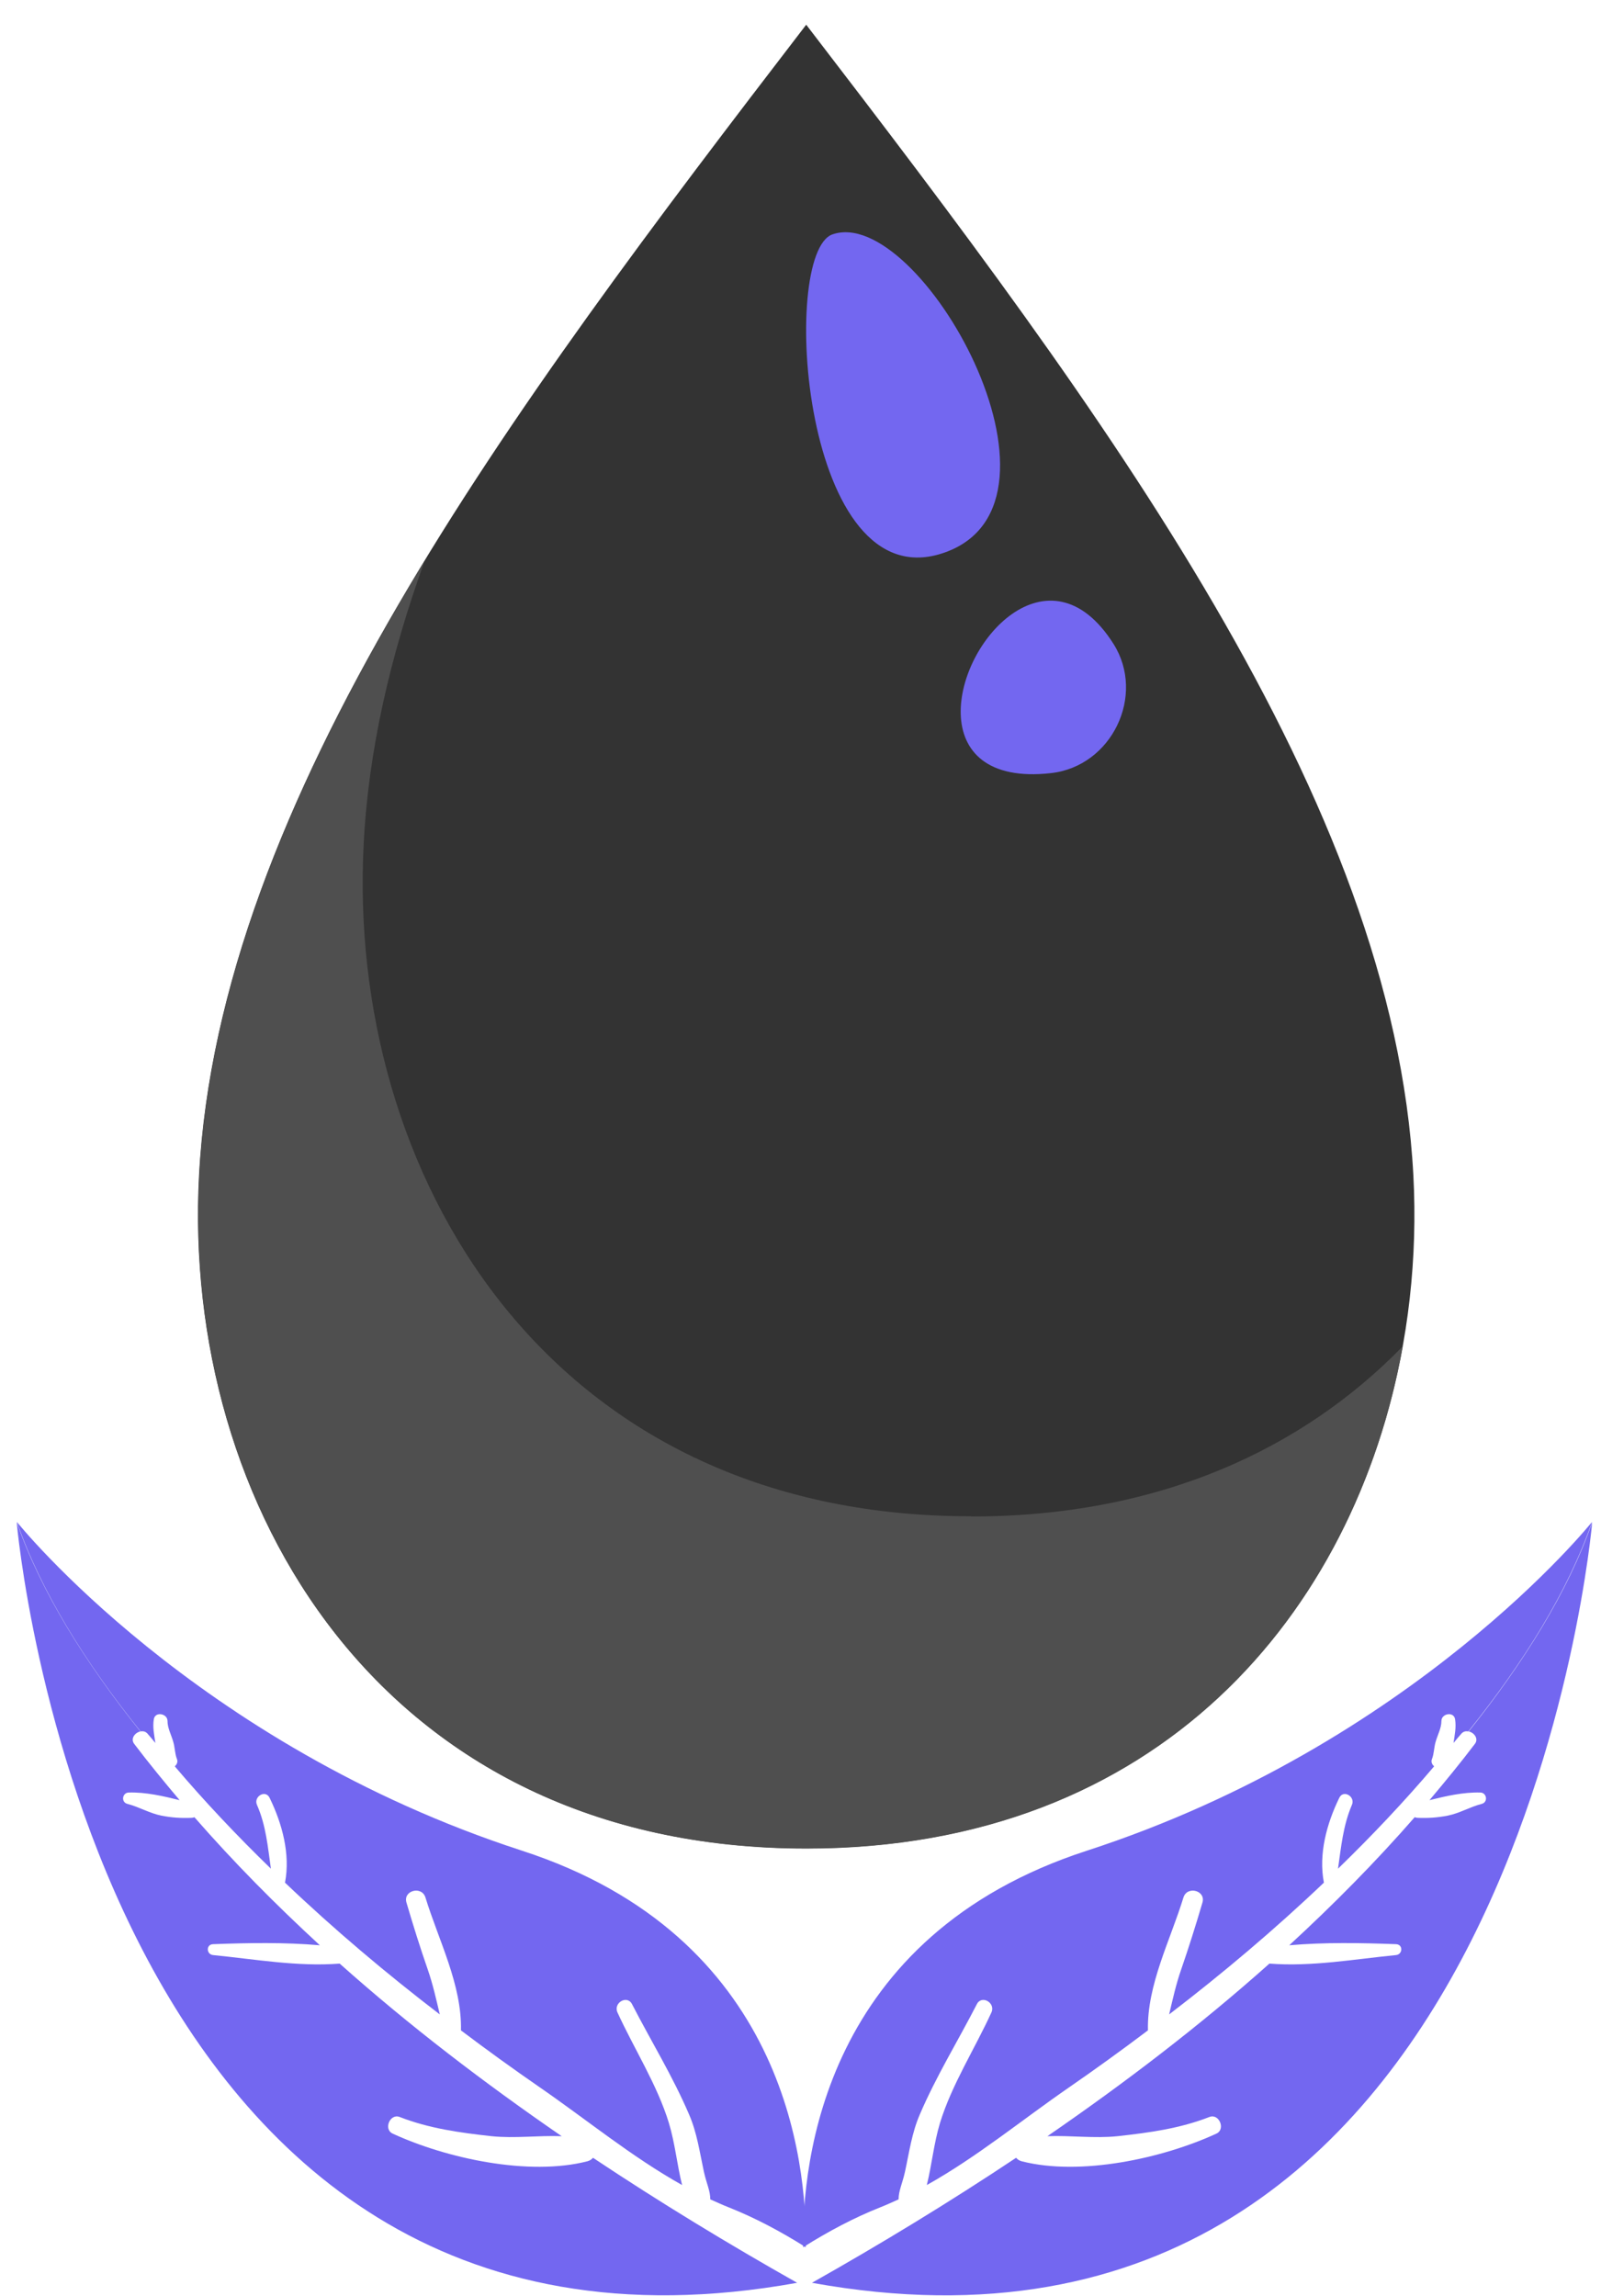 <svg width="53" height="76" viewBox="0 0 53 76" fill="none" xmlns="http://www.w3.org/2000/svg">
<g clip-path="url(#clip0_72_2563)">
<path d="M46.789 38.917C46.132 26.473 36.571 13.689 26.689 0.818C16.806 13.689 7.245 26.473 6.588 38.917C6.019 49.737 12.558 61.185 26.689 61.185C40.819 61.185 47.358 49.737 46.789 38.917Z" fill="#333333"/>
<path d="M32.14 50.192C18.017 50.192 11.47 38.744 12.04 27.925C12.2 24.819 12.923 21.699 14.061 18.557C9.887 25.418 6.945 32.215 6.595 38.925C6.026 49.744 12.565 61.192 26.695 61.192C38.366 61.192 44.855 53.384 46.438 44.566C43.117 47.975 38.366 50.199 32.148 50.199L32.14 50.192Z" fill="#4F4F4F"/>
<path d="M27.557 7.759C25.798 8.373 26.543 19.965 31.272 18.29C36.002 16.621 30.425 6.755 27.557 7.759Z" fill="#7367F0"/>
<path d="M31.805 23.649C31.842 24.855 32.674 25.83 34.791 25.592C36.805 25.368 37.936 23.02 36.863 21.316C34.732 17.95 31.725 21.258 31.805 23.649Z" fill="#7367F0"/>
<path d="M29.747 72.806C29.747 72.517 29.871 72.286 29.959 71.889C30.098 71.253 30.185 70.603 30.448 69.997C30.988 68.733 31.711 67.562 32.338 66.342C32.499 66.024 32.966 66.299 32.82 66.616C32.273 67.815 31.506 69.007 31.119 70.271C30.915 70.943 30.849 71.65 30.682 72.329C32.346 71.398 33.842 70.163 35.404 69.087C36.272 68.487 37.141 67.859 38.002 67.209C37.966 65.706 38.747 64.218 39.177 62.81C39.301 62.413 39.929 62.579 39.805 62.983C39.586 63.727 39.352 64.471 39.097 65.208C38.929 65.692 38.82 66.19 38.703 66.681C40.476 65.323 42.206 63.864 43.827 62.319C43.644 61.373 43.921 60.362 44.337 59.509C44.476 59.228 44.877 59.473 44.753 59.748C44.462 60.427 44.396 61.142 44.294 61.857C45.418 60.766 46.483 59.639 47.476 58.469C47.41 58.411 47.366 58.325 47.403 58.231C47.476 58.05 47.468 57.848 47.527 57.653C47.593 57.422 47.717 57.205 47.717 56.967C47.717 56.721 48.125 56.642 48.169 56.909C48.213 57.184 48.155 57.429 48.118 57.696C48.198 57.595 48.286 57.494 48.373 57.393C48.439 57.314 48.52 57.299 48.607 57.314C50.446 55.024 51.906 52.677 52.702 50.38C52.702 50.38 46.819 57.74 35.973 61.264C27.28 64.088 26.543 71.535 26.587 74.388C27.412 73.868 28.266 73.413 29.142 73.066C29.346 72.987 29.543 72.893 29.74 72.806H29.747Z" fill="#7367F0"/>
<path d="M48.621 57.314C48.797 57.35 48.957 57.552 48.826 57.725C48.344 58.361 47.833 58.982 47.322 59.589C47.87 59.452 48.439 59.322 49.001 59.336C49.22 59.336 49.271 59.654 49.052 59.712C48.658 59.813 48.322 60.022 47.921 60.102C47.585 60.166 47.279 60.188 46.935 60.174C46.899 60.174 46.862 60.166 46.833 60.152C45.534 61.64 44.14 63.048 42.68 64.392C43.855 64.291 45.031 64.312 46.213 64.356C46.454 64.363 46.439 64.695 46.213 64.717C44.819 64.854 43.425 65.107 42.023 64.999C39.717 67.057 37.236 68.949 34.674 70.712C35.44 70.683 36.228 70.791 36.995 70.712C38.046 70.596 39.053 70.459 40.038 70.076C40.359 69.953 40.578 70.481 40.272 70.625C38.491 71.448 35.761 72.04 33.82 71.542C33.739 71.52 33.681 71.477 33.637 71.427C31.426 72.9 29.156 74.28 26.879 75.565C50.205 79.79 52.709 50.387 52.709 50.387C51.913 52.684 50.446 55.031 48.614 57.321L48.621 57.314Z" fill="#7367F0"/>
<path d="M23.514 72.806C23.514 72.517 23.39 72.286 23.302 71.889C23.164 71.253 23.076 70.603 22.813 69.997C22.273 68.733 21.551 67.562 20.923 66.342C20.762 66.024 20.295 66.299 20.441 66.616C20.989 67.815 21.755 69.007 22.142 70.271C22.346 70.943 22.412 71.65 22.58 72.329C20.916 71.398 19.419 70.163 17.858 69.087C16.989 68.487 16.12 67.859 15.259 67.209C15.296 65.706 14.515 64.218 14.084 62.81C13.96 62.413 13.332 62.579 13.457 62.983C13.675 63.727 13.909 64.471 14.165 65.208C14.332 65.692 14.442 66.19 14.559 66.681C12.785 65.323 11.055 63.864 9.435 62.319C9.617 61.373 9.34 60.362 8.924 59.509C8.785 59.228 8.384 59.473 8.508 59.748C8.807 60.427 8.866 61.142 8.968 61.857C7.844 60.766 6.778 59.639 5.786 58.469C5.851 58.411 5.895 58.325 5.859 58.231C5.786 58.05 5.793 57.848 5.734 57.653C5.669 57.422 5.545 57.205 5.545 56.967C5.545 56.721 5.136 56.642 5.092 56.909C5.048 57.184 5.107 57.429 5.143 57.696C5.063 57.595 4.975 57.494 4.888 57.393C4.822 57.314 4.742 57.299 4.654 57.314C2.815 55.024 1.355 52.677 0.56 50.38C0.56 50.38 6.442 57.74 17.288 61.264C25.981 64.088 26.718 71.535 26.674 74.388C25.85 73.868 24.996 73.413 24.12 73.066C23.916 72.987 23.718 72.893 23.521 72.806H23.514Z" fill="#7367F0"/>
<path d="M4.647 57.314C4.471 57.35 4.311 57.552 4.442 57.725C4.924 58.361 5.435 58.982 5.946 59.589C5.398 59.452 4.829 59.322 4.267 59.336C4.048 59.336 3.997 59.654 4.216 59.712C4.61 59.813 4.946 60.022 5.347 60.102C5.683 60.167 5.99 60.188 6.333 60.174C6.369 60.174 6.406 60.167 6.435 60.152C7.734 61.64 9.128 63.048 10.588 64.392C9.413 64.291 8.238 64.312 7.055 64.356C6.814 64.363 6.829 64.695 7.055 64.717C8.449 64.854 9.843 65.107 11.245 64.999C13.551 67.057 16.032 68.949 18.594 70.712C17.828 70.683 17.04 70.791 16.273 70.712C15.222 70.596 14.215 70.459 13.23 70.076C12.909 69.953 12.69 70.481 12.996 70.625C14.777 71.448 17.507 72.041 19.448 71.542C19.529 71.52 19.587 71.477 19.631 71.427C21.842 72.9 24.112 74.28 26.389 75.565C3.056 79.783 0.552 50.38 0.552 50.38C1.348 52.677 2.815 55.024 4.647 57.314Z" fill="#7367F0"/>
</g>
<defs>
<clipPath id="clip0_72_2563">
<rect width="52.164" height="75.151" fill="white" transform="translate(0.552 0.818)"/>
</clipPath>
</defs>
</svg>
